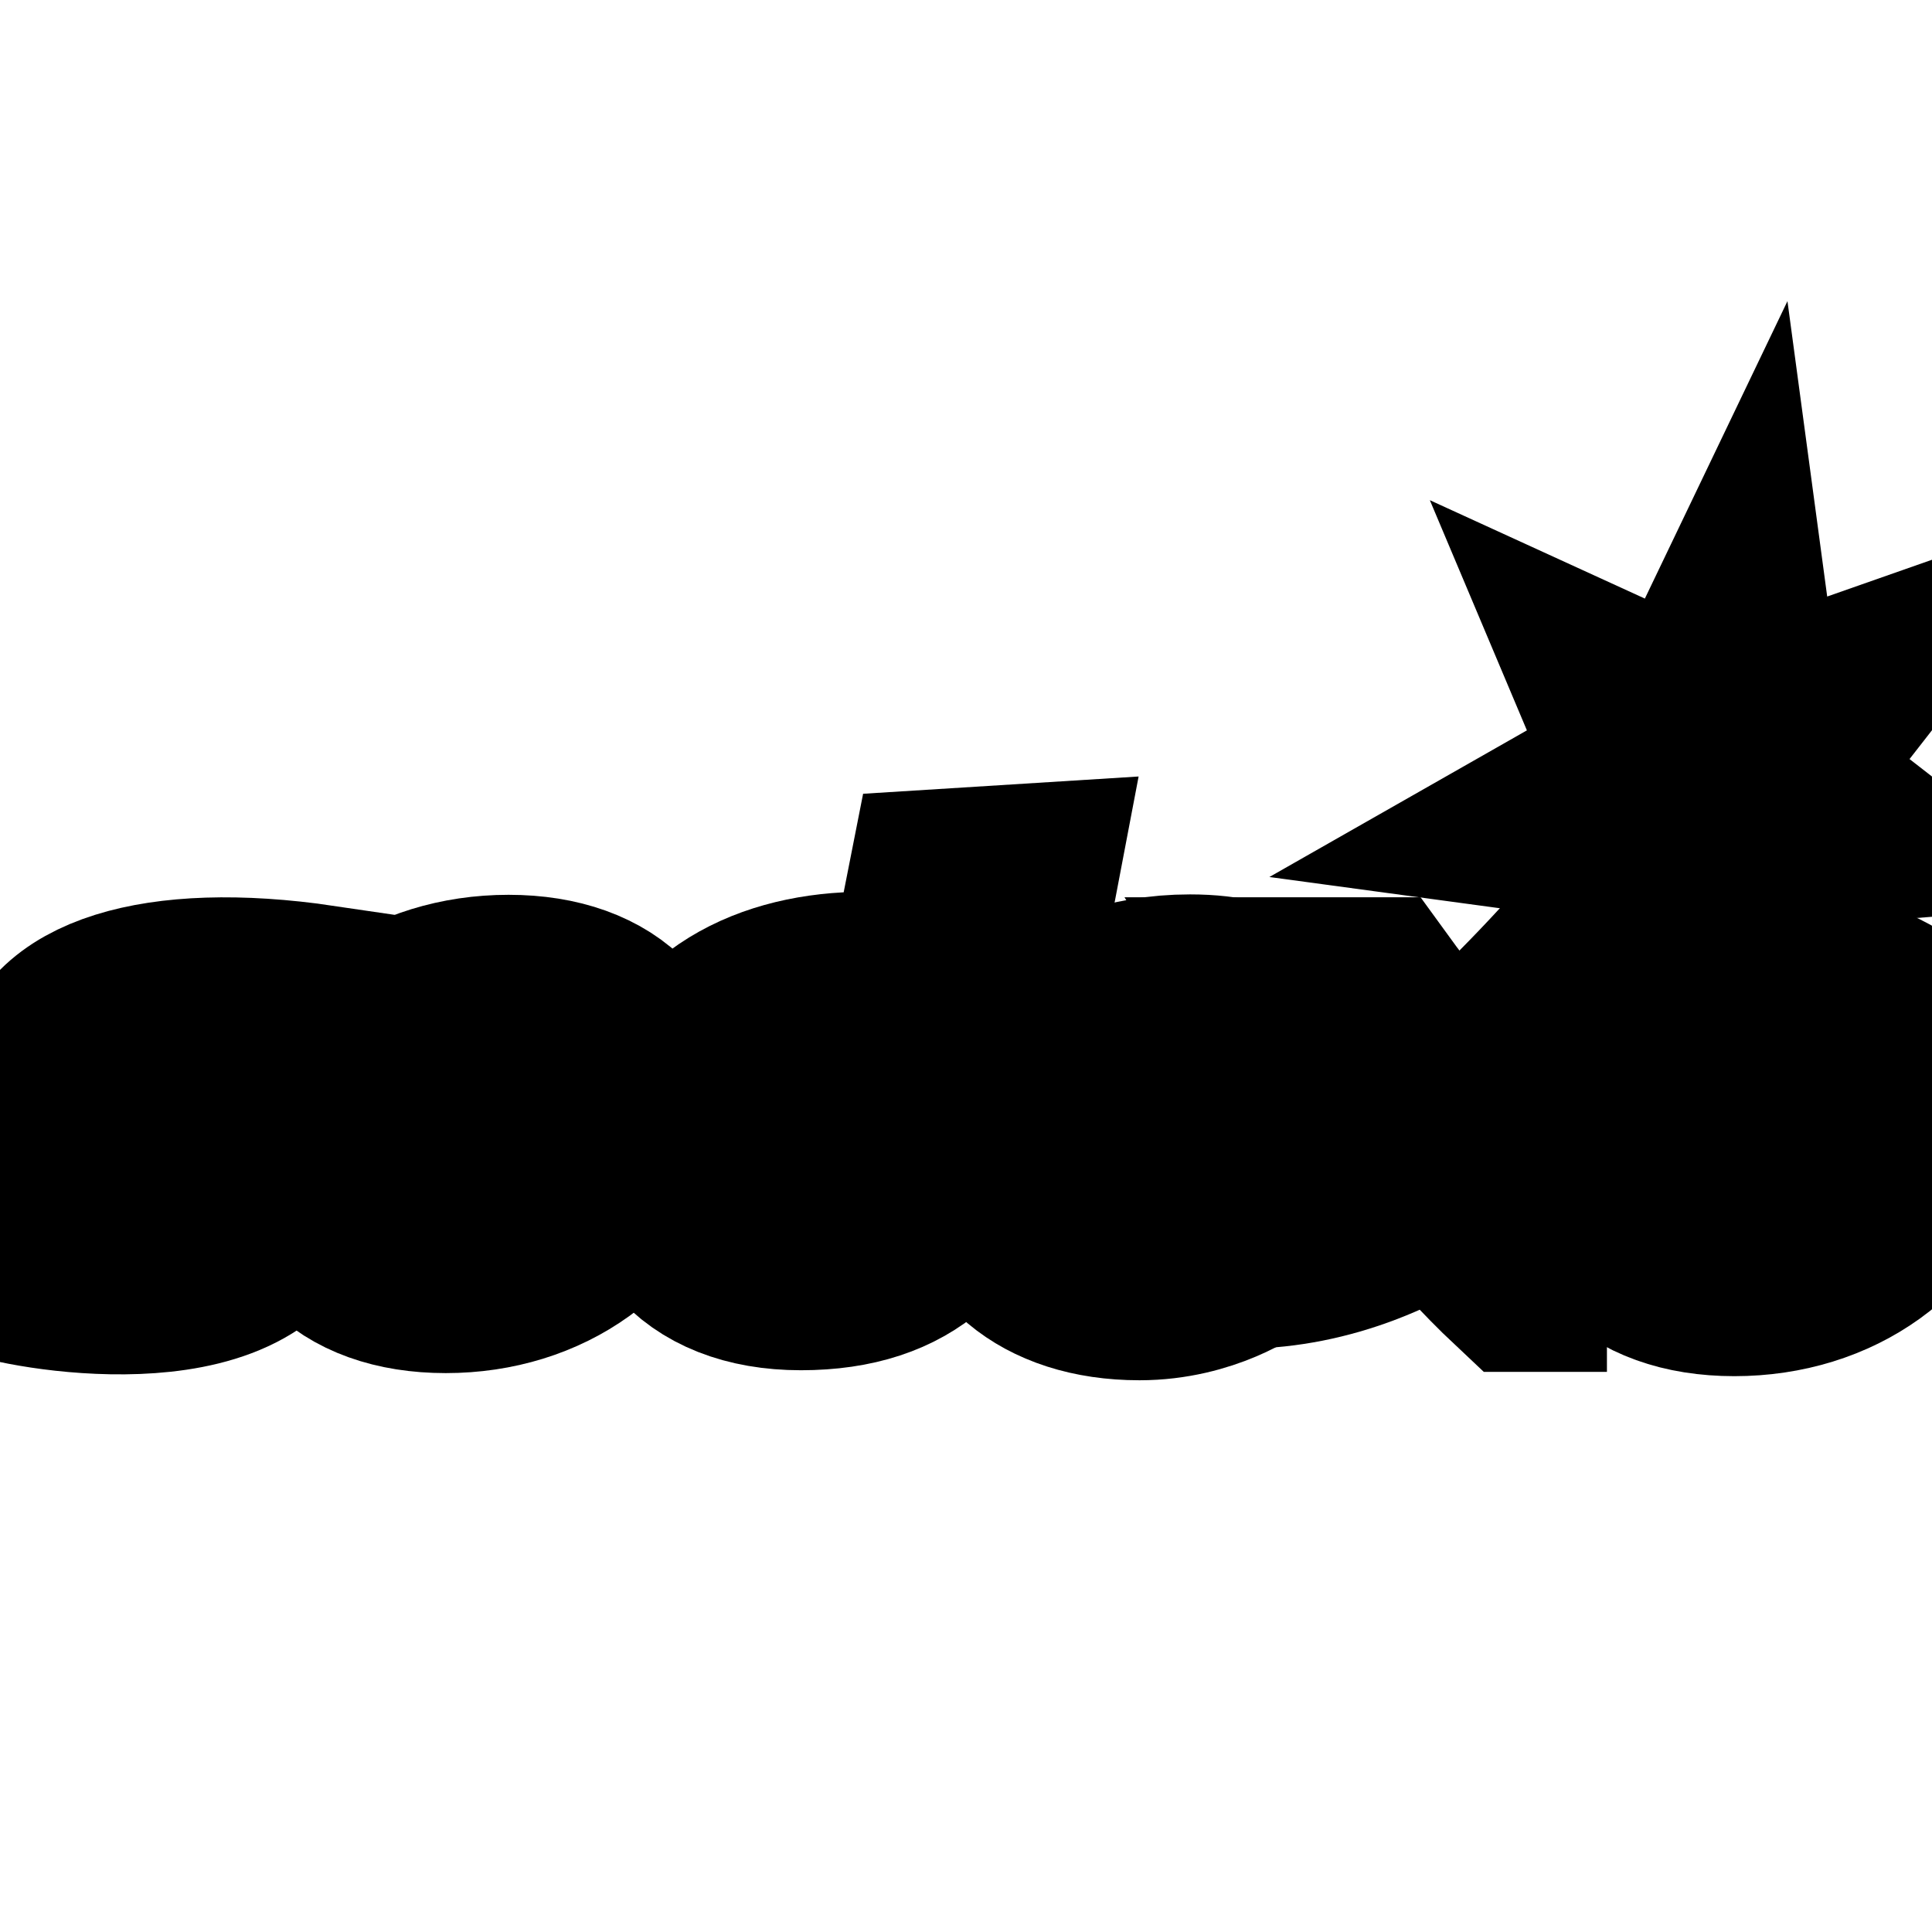 <svg id="vector" xmlns="http://www.w3.org/2000/svg" width="72" height="72" viewBox="0 0 9.444 9.438"><path fill="#000" stroke-width="1" d="m4.481,5.08l-0.105,0.523c-0.046,0.212 -0.174,0.354 -0.435,0.354 -0.3,0 -0.379,-0.186 -0.313,-0.448 0.093,-0.371 0.396,-0.482 0.853,-0.43M4.954,4.332L4.635,4.352 4.534,4.864c-0.122,-0.004 -0.16,-0.008 -0.303,-0.008 -0.449,0 -0.84,0.189 -0.943,0.631 -0.093,0.399 0.133,0.708 0.627,0.708 0.506,0 0.726,-0.264 0.805,-0.635z" fill-rule="nonzero" stroke="#00000000" id="path_0"/><path fill="#000" stroke-width="1" d="M1.496,5.102C1.029,5.06 0.627,5.098 0.62,5.257 0.61,5.495 1.391,5.287 1.376,5.726 1.354,6.37 0.269,6.222 0,6.14l0.049,-0.191c0.463,0.073 0.951,0.08 0.962,-0.176 0.011,-0.271 -0.772,-0.027 -0.754,-0.467 0.014,-0.327 0.503,-0.504 1.305,-0.386z" fill-rule="nonzero" stroke="#00000000" id="path_1"/><path fill="#000" stroke-width="1" d="m2.756,5.54c-0.068,0.269 -0.281,0.438 -0.534,0.438 -0.265,0 -0.385,-0.154 -0.314,-0.438 0.068,-0.269 0.283,-0.449 0.537,-0.449 0.254,0 0.379,0.18 0.311,0.449m-0.27,-0.669c-0.465,0 -0.838,0.269 -0.93,0.669 -0.092,0.401 0.158,0.669 0.623,0.669 0.465,0 0.838,-0.269 0.93,-0.669 0.092,-0.4 -0.158,-0.669 -0.623,-0.669" fill-rule="nonzero" stroke="#00000000" id="path_2"/><path fill="#000" stroke-width="1" d="m7.855,6.203l-0.404,0c-0.245,-0.23 -0.714,-0.76 -1.059,-1.32L6.689,4.883c0.328,0.452 1.166,1.32 1.166,1.32" fill-rule="nonzero" stroke="#00000000" id="path_3"/><path fill="#000" stroke-width="1" d="M8.279,3.582L8.465,3.194l0.053,0.394 0.379,-0.133 -0.265,0.34 0.287,0.223 -0.383,0.03 -0.021,0.41 -0.213,-0.303 -0.313,0.289 0.117,-0.407 -0.369,-0.05 0.36,-0.205 -0.148,-0.351z" fill-rule="nonzero" stroke="#00000000" fill-opacity="0.75" id="path_4"/><path fill="#000" stroke-width="1" d="m9.066,5.544c-0.069,0.273 -0.285,0.445 -0.543,0.445 -0.27,0 -0.391,-0.156 -0.319,-0.445 0.069,-0.273 0.287,-0.456 0.545,-0.456 0.258,0 0.385,0.183 0.316,0.456m-0.275,-0.68c-0.472,0 -0.851,0.273 -0.945,0.68 -0.093,0.407 0.161,0.68 0.633,0.68 0.472,0 0.852,-0.273 0.945,-0.68 0.093,-0.407 -0.161,-0.68 -0.633,-0.68" fill-rule="nonzero" stroke="#00000000" id="path_5"/><path fill="#000" stroke-width="1" d="m6.087,6.09c0.763,-0.424 1.426,-1.075 1.896,-1.638 -0.338,1.058 -1.151,1.627 -1.896,1.638" fill-rule="nonzero" stroke="#00000000" fill-opacity="0.5" id="path_6"/><path fill="#000" stroke-width="1" d="m5.785,5.067c0.146,0 0.226,0.053 0.226,0.154 0,0.269 -0.524,0.251 -0.756,0.204 0.081,-0.201 0.265,-0.358 0.53,-0.358m0.54,0.14c0,-0.195 -0.155,-0.338 -0.508,-0.338 -0.572,0 -0.944,0.371 -0.944,0.831 0,0.297 0.246,0.544 0.697,0.544 0.31,0 0.517,-0.153 0.517,-0.153 -0.395,0.042 -0.879,0 -0.879,-0.422 0,-0.017 0.001,-0.034 0.002,-0.05 0.539,0.112 1.115,-0.024 1.115,-0.411" fill-rule="nonzero" stroke="#00000000" id="path_7"/></svg>